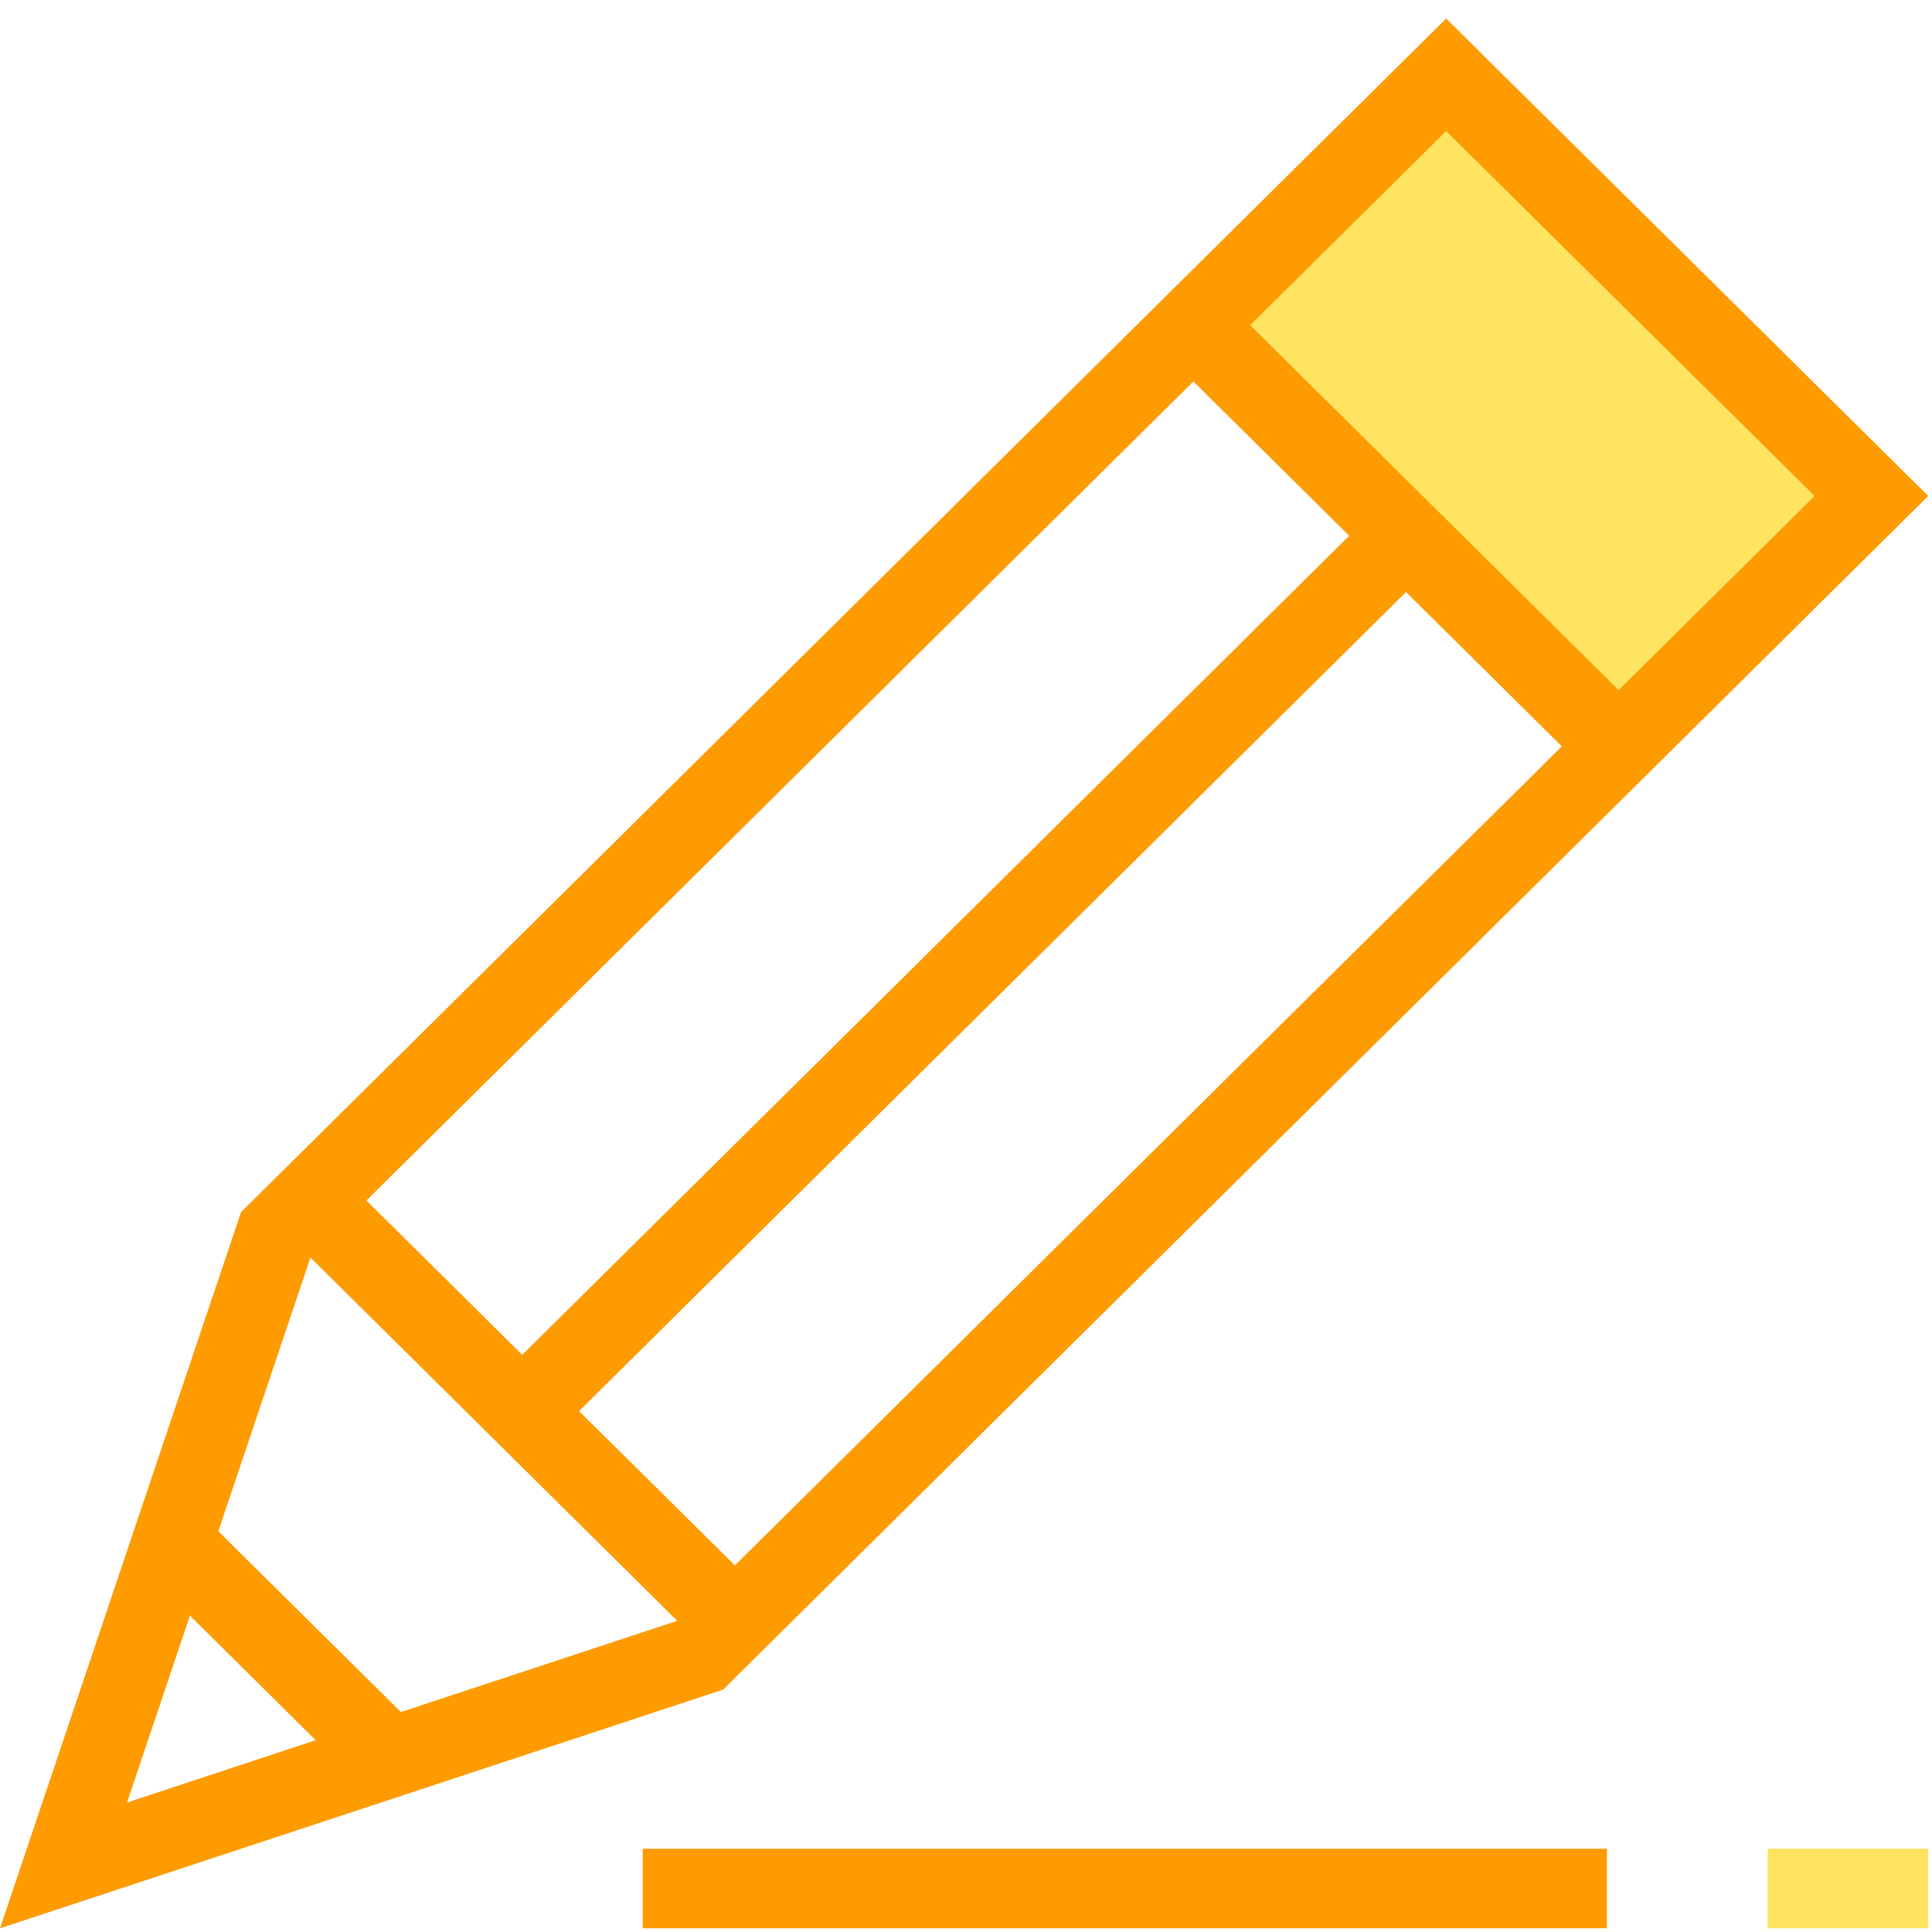 <?xml version="1.0" encoding="UTF-8"?>
<svg width="32px" height="32px" viewBox="0 0 32 32" version="1.1" xmlns="http://www.w3.org/2000/svg" xmlns:xlink="http://www.w3.org/1999/xlink">
    <!-- Generator: Sketch 55.2 (78181) - https://sketchapp.com -->
    <title>定制化</title>
    <desc>Created with Sketch.</desc>
    <g id="Page-1" stroke="none" stroke-width="1" fill="none" fill-rule="evenodd">
        <g id="智能决策引擎" transform="translate(-1230, -546)">
            <g id="定制化" transform="translate(1175, 512)">
                <g id="编组-8">
                    <g id="定制化" transform="translate(55, 34)">
                        <polygon id="路径-3" fill="#FFE462" points="20.263 5.454 26.81 11.43 30.349 8.044 24.048 1.937"></polygon>
                        <path d="M23.953,0.307 L3.992,20.077 L9.3203882e-05,31.939 L11.977,27.985 L31.938,8.215 L23.953,0.307 Z M20.707,5.387 L23.953,2.171 L30.056,8.215 L26.81,11.43 L20.707,5.387 Z M6.069,19.884 L19.766,6.318 L22.347,8.874 L8.65,22.44 L6.069,19.884 Z M9.591,23.372 L23.288,9.806 L25.869,12.362 L12.172,25.928 L9.591,23.372 Z M3.616,25.362 L5.142,20.829 L11.217,26.846 L6.64,28.357 L3.616,25.362 Z M3.146,26.76 L5.229,28.823 L2.104,29.855 L3.146,26.76 Z" id="Fill-1" fill="#FE9B01"></path>
                        <polygon id="Fill-2" fill="#FE9B01" points="10.646 31.938 26.615 31.938 26.615 30.621 10.646 30.621"></polygon>
                        <polygon id="Fill-3" fill="#FFE462" points="29.277 31.938 31.938 31.938 31.938 30.621 29.277 30.621"></polygon>
                    </g>
                </g>
            </g>
        </g>
    </g>
</svg>